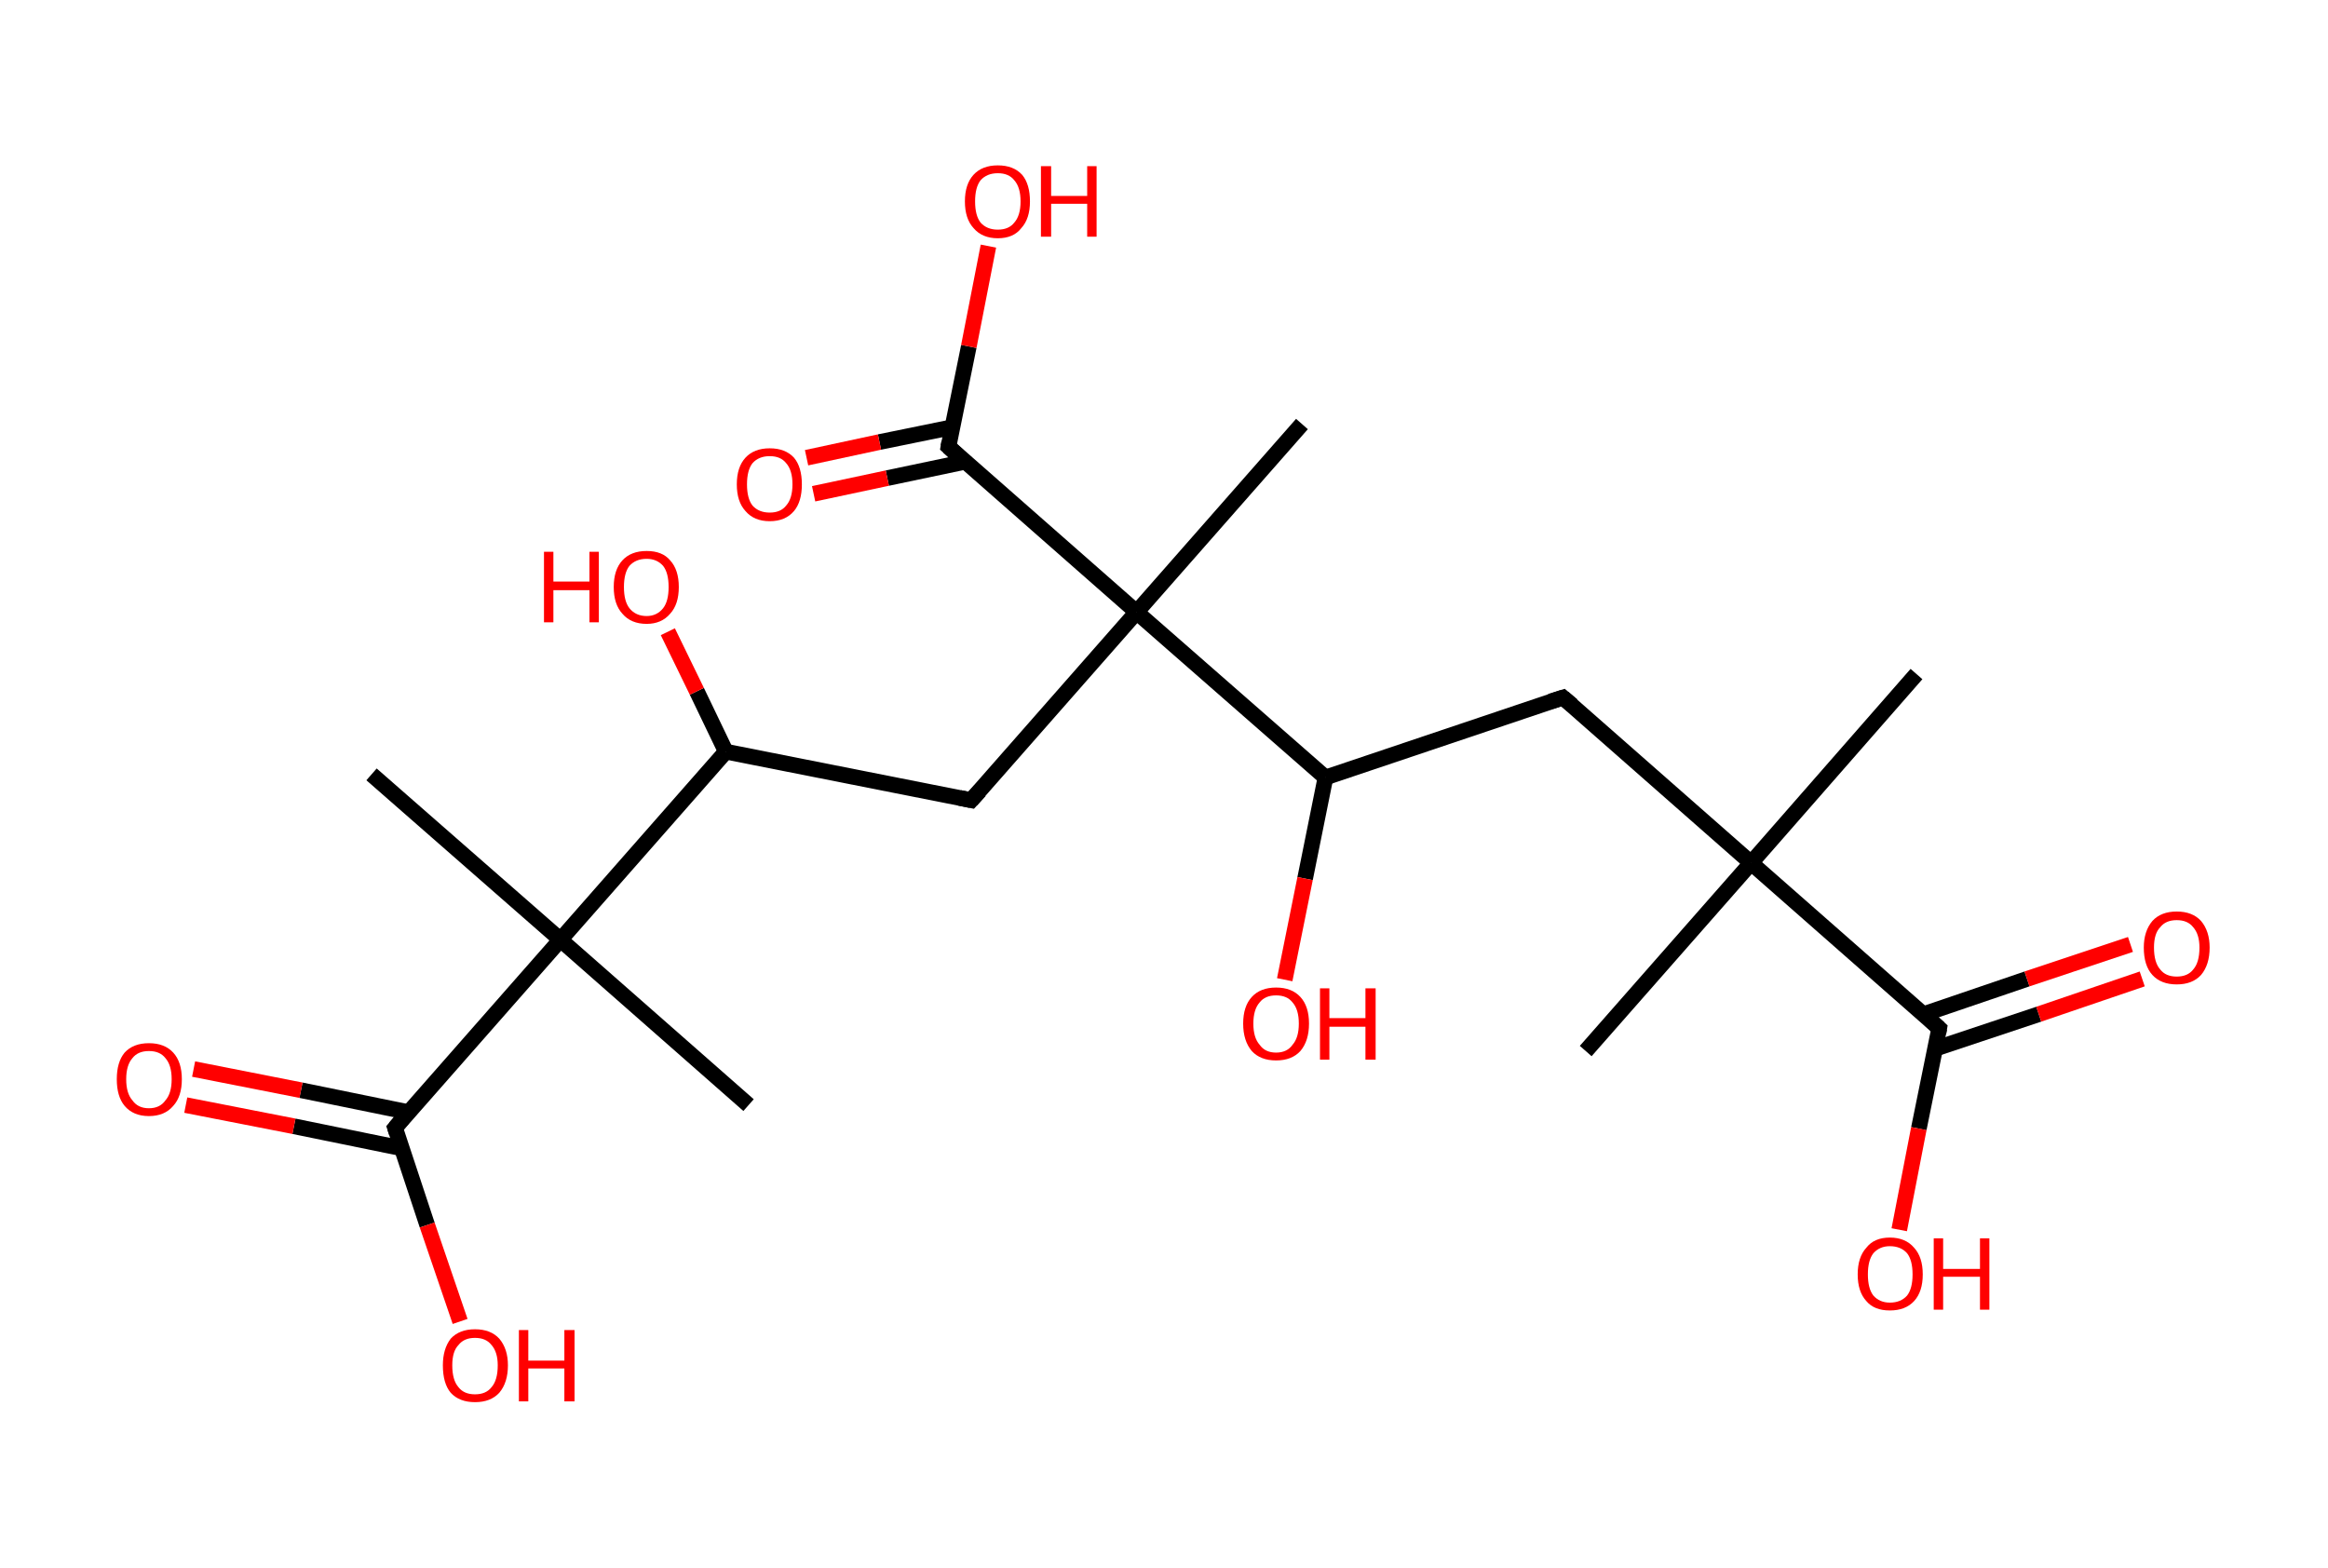 <?xml version='1.0' encoding='ASCII' standalone='yes'?>
<svg xmlns="http://www.w3.org/2000/svg" xmlns:rdkit="http://www.rdkit.org/xml" xmlns:xlink="http://www.w3.org/1999/xlink" version="1.1" baseProfile="full" xml:space="preserve" width="297px" height="200px" viewBox="0 0 297 200">
<!-- END OF HEADER -->
<rect style="opacity:1.0;fill:#FFFFFF;stroke:none" width="297.0" height="200.0" x="0.0" y="0.0"> </rect>
<path class="bond-0 atom-0 atom-1" d="M 244.5,86.0 L 223.4,110.1" style="fill:none;fill-rule:evenodd;stroke:#000000;stroke-width:2.0px;stroke-linecap:butt;stroke-linejoin:miter;stroke-opacity:1"/>
<path class="bond-1 atom-1 atom-2" d="M 223.4,110.1 L 202.3,134.1" style="fill:none;fill-rule:evenodd;stroke:#000000;stroke-width:2.0px;stroke-linecap:butt;stroke-linejoin:miter;stroke-opacity:1"/>
<path class="bond-2 atom-1 atom-3" d="M 223.4,110.1 L 199.4,89.0" style="fill:none;fill-rule:evenodd;stroke:#000000;stroke-width:2.0px;stroke-linecap:butt;stroke-linejoin:miter;stroke-opacity:1"/>
<path class="bond-3 atom-3 atom-4" d="M 199.4,89.0 L 169.1,99.2" style="fill:none;fill-rule:evenodd;stroke:#000000;stroke-width:2.0px;stroke-linecap:butt;stroke-linejoin:miter;stroke-opacity:1"/>
<path class="bond-4 atom-4 atom-5" d="M 169.1,99.2 L 166.5,112.1" style="fill:none;fill-rule:evenodd;stroke:#000000;stroke-width:2.0px;stroke-linecap:butt;stroke-linejoin:miter;stroke-opacity:1"/>
<path class="bond-4 atom-4 atom-5" d="M 166.5,112.1 L 163.9,125.0" style="fill:none;fill-rule:evenodd;stroke:#FF0000;stroke-width:2.0px;stroke-linecap:butt;stroke-linejoin:miter;stroke-opacity:1"/>
<path class="bond-5 atom-4 atom-6" d="M 169.1,99.2 L 145.0,78.1" style="fill:none;fill-rule:evenodd;stroke:#000000;stroke-width:2.0px;stroke-linecap:butt;stroke-linejoin:miter;stroke-opacity:1"/>
<path class="bond-6 atom-6 atom-7" d="M 145.0,78.1 L 166.1,54.1" style="fill:none;fill-rule:evenodd;stroke:#000000;stroke-width:2.0px;stroke-linecap:butt;stroke-linejoin:miter;stroke-opacity:1"/>
<path class="bond-7 atom-6 atom-8" d="M 145.0,78.1 L 123.9,102.1" style="fill:none;fill-rule:evenodd;stroke:#000000;stroke-width:2.0px;stroke-linecap:butt;stroke-linejoin:miter;stroke-opacity:1"/>
<path class="bond-8 atom-8 atom-9" d="M 123.9,102.1 L 92.6,95.9" style="fill:none;fill-rule:evenodd;stroke:#000000;stroke-width:2.0px;stroke-linecap:butt;stroke-linejoin:miter;stroke-opacity:1"/>
<path class="bond-9 atom-9 atom-10" d="M 92.6,95.9 L 88.9,88.2" style="fill:none;fill-rule:evenodd;stroke:#000000;stroke-width:2.0px;stroke-linecap:butt;stroke-linejoin:miter;stroke-opacity:1"/>
<path class="bond-9 atom-9 atom-10" d="M 88.9,88.2 L 85.2,80.6" style="fill:none;fill-rule:evenodd;stroke:#FF0000;stroke-width:2.0px;stroke-linecap:butt;stroke-linejoin:miter;stroke-opacity:1"/>
<path class="bond-10 atom-9 atom-11" d="M 92.6,95.9 L 71.5,119.9" style="fill:none;fill-rule:evenodd;stroke:#000000;stroke-width:2.0px;stroke-linecap:butt;stroke-linejoin:miter;stroke-opacity:1"/>
<path class="bond-11 atom-11 atom-12" d="M 71.5,119.9 L 95.5,141.0" style="fill:none;fill-rule:evenodd;stroke:#000000;stroke-width:2.0px;stroke-linecap:butt;stroke-linejoin:miter;stroke-opacity:1"/>
<path class="bond-12 atom-11 atom-13" d="M 71.5,119.9 L 47.4,98.8" style="fill:none;fill-rule:evenodd;stroke:#000000;stroke-width:2.0px;stroke-linecap:butt;stroke-linejoin:miter;stroke-opacity:1"/>
<path class="bond-13 atom-11 atom-14" d="M 71.5,119.9 L 50.4,143.9" style="fill:none;fill-rule:evenodd;stroke:#000000;stroke-width:2.0px;stroke-linecap:butt;stroke-linejoin:miter;stroke-opacity:1"/>
<path class="bond-14 atom-14 atom-15" d="M 52.1,141.9 L 38.4,139.1" style="fill:none;fill-rule:evenodd;stroke:#000000;stroke-width:2.0px;stroke-linecap:butt;stroke-linejoin:miter;stroke-opacity:1"/>
<path class="bond-14 atom-14 atom-15" d="M 38.4,139.1 L 24.7,136.4" style="fill:none;fill-rule:evenodd;stroke:#FF0000;stroke-width:2.0px;stroke-linecap:butt;stroke-linejoin:miter;stroke-opacity:1"/>
<path class="bond-14 atom-14 atom-15" d="M 51.2,146.5 L 37.5,143.7" style="fill:none;fill-rule:evenodd;stroke:#000000;stroke-width:2.0px;stroke-linecap:butt;stroke-linejoin:miter;stroke-opacity:1"/>
<path class="bond-14 atom-14 atom-15" d="M 37.5,143.7 L 23.7,141.0" style="fill:none;fill-rule:evenodd;stroke:#FF0000;stroke-width:2.0px;stroke-linecap:butt;stroke-linejoin:miter;stroke-opacity:1"/>
<path class="bond-15 atom-14 atom-16" d="M 50.4,143.9 L 54.5,156.3" style="fill:none;fill-rule:evenodd;stroke:#000000;stroke-width:2.0px;stroke-linecap:butt;stroke-linejoin:miter;stroke-opacity:1"/>
<path class="bond-15 atom-14 atom-16" d="M 54.5,156.3 L 58.7,168.6" style="fill:none;fill-rule:evenodd;stroke:#FF0000;stroke-width:2.0px;stroke-linecap:butt;stroke-linejoin:miter;stroke-opacity:1"/>
<path class="bond-16 atom-6 atom-17" d="M 145.0,78.1 L 121.0,57.0" style="fill:none;fill-rule:evenodd;stroke:#000000;stroke-width:2.0px;stroke-linecap:butt;stroke-linejoin:miter;stroke-opacity:1"/>
<path class="bond-17 atom-17 atom-18" d="M 121.5,54.5 L 112.2,56.4" style="fill:none;fill-rule:evenodd;stroke:#000000;stroke-width:2.0px;stroke-linecap:butt;stroke-linejoin:miter;stroke-opacity:1"/>
<path class="bond-17 atom-17 atom-18" d="M 112.2,56.4 L 102.9,58.4" style="fill:none;fill-rule:evenodd;stroke:#FF0000;stroke-width:2.0px;stroke-linecap:butt;stroke-linejoin:miter;stroke-opacity:1"/>
<path class="bond-17 atom-17 atom-18" d="M 123.2,58.9 L 113.2,61.0" style="fill:none;fill-rule:evenodd;stroke:#000000;stroke-width:2.0px;stroke-linecap:butt;stroke-linejoin:miter;stroke-opacity:1"/>
<path class="bond-17 atom-17 atom-18" d="M 113.2,61.0 L 103.8,63.0" style="fill:none;fill-rule:evenodd;stroke:#FF0000;stroke-width:2.0px;stroke-linecap:butt;stroke-linejoin:miter;stroke-opacity:1"/>
<path class="bond-18 atom-17 atom-19" d="M 121.0,57.0 L 123.6,44.2" style="fill:none;fill-rule:evenodd;stroke:#000000;stroke-width:2.0px;stroke-linecap:butt;stroke-linejoin:miter;stroke-opacity:1"/>
<path class="bond-18 atom-17 atom-19" d="M 123.6,44.2 L 126.1,31.4" style="fill:none;fill-rule:evenodd;stroke:#FF0000;stroke-width:2.0px;stroke-linecap:butt;stroke-linejoin:miter;stroke-opacity:1"/>
<path class="bond-19 atom-1 atom-20" d="M 223.4,110.1 L 247.4,131.2" style="fill:none;fill-rule:evenodd;stroke:#000000;stroke-width:2.0px;stroke-linecap:butt;stroke-linejoin:miter;stroke-opacity:1"/>
<path class="bond-20 atom-20 atom-21" d="M 246.9,133.8 L 260.1,129.4" style="fill:none;fill-rule:evenodd;stroke:#000000;stroke-width:2.0px;stroke-linecap:butt;stroke-linejoin:miter;stroke-opacity:1"/>
<path class="bond-20 atom-20 atom-21" d="M 260.1,129.4 L 273.3,124.9" style="fill:none;fill-rule:evenodd;stroke:#FF0000;stroke-width:2.0px;stroke-linecap:butt;stroke-linejoin:miter;stroke-opacity:1"/>
<path class="bond-20 atom-20 atom-21" d="M 245.4,129.4 L 258.6,124.9" style="fill:none;fill-rule:evenodd;stroke:#000000;stroke-width:2.0px;stroke-linecap:butt;stroke-linejoin:miter;stroke-opacity:1"/>
<path class="bond-20 atom-20 atom-21" d="M 258.6,124.9 L 271.8,120.5" style="fill:none;fill-rule:evenodd;stroke:#FF0000;stroke-width:2.0px;stroke-linecap:butt;stroke-linejoin:miter;stroke-opacity:1"/>
<path class="bond-21 atom-20 atom-22" d="M 247.4,131.2 L 244.8,144.0" style="fill:none;fill-rule:evenodd;stroke:#000000;stroke-width:2.0px;stroke-linecap:butt;stroke-linejoin:miter;stroke-opacity:1"/>
<path class="bond-21 atom-20 atom-22" d="M 244.8,144.0 L 242.3,156.9" style="fill:none;fill-rule:evenodd;stroke:#FF0000;stroke-width:2.0px;stroke-linecap:butt;stroke-linejoin:miter;stroke-opacity:1"/>
<path d="M 200.6,90.0 L 199.4,89.0 L 197.8,89.5" style="fill:none;stroke:#000000;stroke-width:2.0px;stroke-linecap:butt;stroke-linejoin:miter;stroke-opacity:1;"/>
<path d="M 125.0,100.9 L 123.9,102.1 L 122.4,101.8" style="fill:none;stroke:#000000;stroke-width:2.0px;stroke-linecap:butt;stroke-linejoin:miter;stroke-opacity:1;"/>
<path d="M 51.4,142.7 L 50.4,143.9 L 50.6,144.5" style="fill:none;stroke:#000000;stroke-width:2.0px;stroke-linecap:butt;stroke-linejoin:miter;stroke-opacity:1;"/>
<path d="M 122.2,58.1 L 121.0,57.0 L 121.1,56.4" style="fill:none;stroke:#000000;stroke-width:2.0px;stroke-linecap:butt;stroke-linejoin:miter;stroke-opacity:1;"/>
<path d="M 246.2,130.1 L 247.4,131.2 L 247.3,131.8" style="fill:none;stroke:#000000;stroke-width:2.0px;stroke-linecap:butt;stroke-linejoin:miter;stroke-opacity:1;"/>
<path class="atom-5" d="M 158.6 130.6 Q 158.6 128.4, 159.7 127.2 Q 160.8 126.0, 162.8 126.0 Q 164.8 126.0, 165.9 127.2 Q 167.0 128.4, 167.0 130.6 Q 167.0 132.8, 165.9 134.1 Q 164.8 135.3, 162.8 135.3 Q 160.8 135.3, 159.7 134.1 Q 158.6 132.8, 158.6 130.6 M 162.8 134.3 Q 164.2 134.3, 164.9 133.3 Q 165.7 132.4, 165.7 130.6 Q 165.7 128.8, 164.9 127.9 Q 164.2 127.0, 162.8 127.0 Q 161.4 127.0, 160.7 127.9 Q 159.9 128.8, 159.9 130.6 Q 159.9 132.4, 160.7 133.3 Q 161.4 134.3, 162.8 134.3 " fill="#FF0000"/>
<path class="atom-5" d="M 168.4 126.1 L 169.6 126.1 L 169.6 129.9 L 174.2 129.9 L 174.2 126.1 L 175.5 126.1 L 175.5 135.2 L 174.2 135.2 L 174.2 131.0 L 169.6 131.0 L 169.6 135.2 L 168.4 135.2 L 168.4 126.1 " fill="#FF0000"/>
<path class="atom-10" d="M 69.4 70.4 L 70.6 70.4 L 70.6 74.2 L 75.2 74.2 L 75.2 70.4 L 76.4 70.4 L 76.4 79.4 L 75.2 79.4 L 75.2 75.3 L 70.6 75.3 L 70.6 79.4 L 69.4 79.4 L 69.4 70.4 " fill="#FF0000"/>
<path class="atom-10" d="M 78.3 74.9 Q 78.3 72.7, 79.4 71.5 Q 80.5 70.3, 82.5 70.3 Q 84.5 70.3, 85.5 71.5 Q 86.6 72.7, 86.6 74.9 Q 86.6 77.1, 85.5 78.3 Q 84.4 79.6, 82.5 79.6 Q 80.5 79.6, 79.4 78.3 Q 78.3 77.1, 78.3 74.9 M 82.5 78.6 Q 83.8 78.6, 84.6 77.6 Q 85.3 76.7, 85.3 74.9 Q 85.3 73.1, 84.6 72.2 Q 83.8 71.3, 82.5 71.3 Q 81.1 71.3, 80.3 72.2 Q 79.6 73.1, 79.6 74.9 Q 79.6 76.7, 80.3 77.6 Q 81.1 78.6, 82.5 78.6 " fill="#FF0000"/>
<path class="atom-15" d="M 14.9 137.7 Q 14.9 135.5, 15.9 134.3 Q 17.0 133.1, 19.0 133.1 Q 21.0 133.1, 22.1 134.3 Q 23.2 135.5, 23.2 137.7 Q 23.2 139.9, 22.1 141.1 Q 21.0 142.4, 19.0 142.4 Q 17.0 142.4, 15.9 141.1 Q 14.9 139.9, 14.9 137.7 M 19.0 141.4 Q 20.4 141.4, 21.1 140.4 Q 21.9 139.5, 21.9 137.7 Q 21.9 135.9, 21.1 135.0 Q 20.4 134.1, 19.0 134.1 Q 17.6 134.1, 16.9 135.0 Q 16.1 135.9, 16.1 137.7 Q 16.1 139.5, 16.9 140.4 Q 17.6 141.4, 19.0 141.4 " fill="#FF0000"/>
<path class="atom-16" d="M 56.5 174.2 Q 56.5 172.1, 57.5 170.8 Q 58.6 169.6, 60.6 169.6 Q 62.6 169.6, 63.7 170.8 Q 64.8 172.1, 64.8 174.2 Q 64.8 176.4, 63.7 177.7 Q 62.6 178.9, 60.6 178.9 Q 58.6 178.9, 57.5 177.7 Q 56.5 176.5, 56.5 174.2 M 60.6 177.9 Q 62.0 177.9, 62.7 177.0 Q 63.5 176.1, 63.5 174.2 Q 63.5 172.5, 62.7 171.6 Q 62.0 170.7, 60.6 170.7 Q 59.2 170.7, 58.5 171.6 Q 57.7 172.4, 57.7 174.2 Q 57.7 176.1, 58.5 177.0 Q 59.2 177.9, 60.6 177.9 " fill="#FF0000"/>
<path class="atom-16" d="M 66.2 169.7 L 67.4 169.7 L 67.4 173.6 L 72.0 173.6 L 72.0 169.7 L 73.3 169.7 L 73.3 178.8 L 72.0 178.8 L 72.0 174.6 L 67.4 174.6 L 67.4 178.8 L 66.2 178.8 L 66.2 169.7 " fill="#FF0000"/>
<path class="atom-18" d="M 94.0 61.8 Q 94.0 59.6, 95.1 58.4 Q 96.2 57.2, 98.2 57.2 Q 100.2 57.2, 101.3 58.4 Q 102.3 59.6, 102.3 61.8 Q 102.3 64.0, 101.3 65.2 Q 100.2 66.5, 98.2 66.5 Q 96.2 66.5, 95.1 65.2 Q 94.0 64.0, 94.0 61.8 M 98.2 65.4 Q 99.6 65.4, 100.3 64.5 Q 101.1 63.6, 101.1 61.8 Q 101.1 60.0, 100.3 59.1 Q 99.6 58.2, 98.2 58.2 Q 96.8 58.2, 96.0 59.1 Q 95.3 60.0, 95.3 61.8 Q 95.3 63.6, 96.0 64.5 Q 96.8 65.4, 98.2 65.4 " fill="#FF0000"/>
<path class="atom-19" d="M 123.1 25.7 Q 123.1 23.5, 124.2 22.3 Q 125.3 21.1, 127.3 21.1 Q 129.3 21.1, 130.4 22.3 Q 131.4 23.5, 131.4 25.7 Q 131.4 27.9, 130.3 29.1 Q 129.3 30.4, 127.3 30.4 Q 125.3 30.4, 124.2 29.1 Q 123.1 27.9, 123.1 25.7 M 127.3 29.3 Q 128.7 29.3, 129.4 28.4 Q 130.2 27.5, 130.2 25.7 Q 130.2 23.9, 129.4 23.0 Q 128.7 22.1, 127.3 22.1 Q 125.9 22.1, 125.1 23.0 Q 124.4 23.9, 124.4 25.7 Q 124.4 27.5, 125.1 28.4 Q 125.9 29.3, 127.3 29.3 " fill="#FF0000"/>
<path class="atom-19" d="M 132.8 21.2 L 134.1 21.2 L 134.1 25.0 L 138.7 25.0 L 138.7 21.2 L 139.9 21.2 L 139.9 30.2 L 138.7 30.2 L 138.7 26.0 L 134.1 26.0 L 134.1 30.2 L 132.8 30.2 L 132.8 21.2 " fill="#FF0000"/>
<path class="atom-21" d="M 273.5 120.9 Q 273.5 118.8, 274.6 117.5 Q 275.7 116.3, 277.7 116.3 Q 279.7 116.3, 280.8 117.5 Q 281.9 118.8, 281.9 120.9 Q 281.9 123.1, 280.8 124.4 Q 279.7 125.6, 277.7 125.6 Q 275.7 125.6, 274.6 124.4 Q 273.5 123.2, 273.5 120.9 M 277.7 124.6 Q 279.1 124.6, 279.8 123.7 Q 280.6 122.8, 280.6 120.9 Q 280.6 119.2, 279.8 118.3 Q 279.1 117.4, 277.7 117.4 Q 276.3 117.4, 275.6 118.3 Q 274.8 119.1, 274.8 120.9 Q 274.8 122.8, 275.6 123.7 Q 276.3 124.6, 277.7 124.6 " fill="#FF0000"/>
<path class="atom-22" d="M 237.0 162.6 Q 237.0 160.4, 238.1 159.2 Q 239.1 157.9, 241.1 157.9 Q 243.1 157.9, 244.2 159.2 Q 245.3 160.4, 245.3 162.6 Q 245.3 164.8, 244.2 166.0 Q 243.1 167.2, 241.1 167.2 Q 239.1 167.2, 238.1 166.0 Q 237.0 164.8, 237.0 162.6 M 241.1 166.2 Q 242.5 166.2, 243.3 165.3 Q 244.0 164.4, 244.0 162.6 Q 244.0 160.8, 243.3 159.9 Q 242.5 159.0, 241.1 159.0 Q 239.8 159.0, 239.0 159.9 Q 238.3 160.8, 238.3 162.6 Q 238.3 164.4, 239.0 165.3 Q 239.8 166.2, 241.1 166.2 " fill="#FF0000"/>
<path class="atom-22" d="M 246.7 158.0 L 247.9 158.0 L 247.9 161.9 L 252.6 161.9 L 252.6 158.0 L 253.8 158.0 L 253.8 167.1 L 252.6 167.1 L 252.6 162.9 L 247.9 162.9 L 247.9 167.1 L 246.7 167.1 L 246.7 158.0 " fill="#FF0000"/>
</svg>
